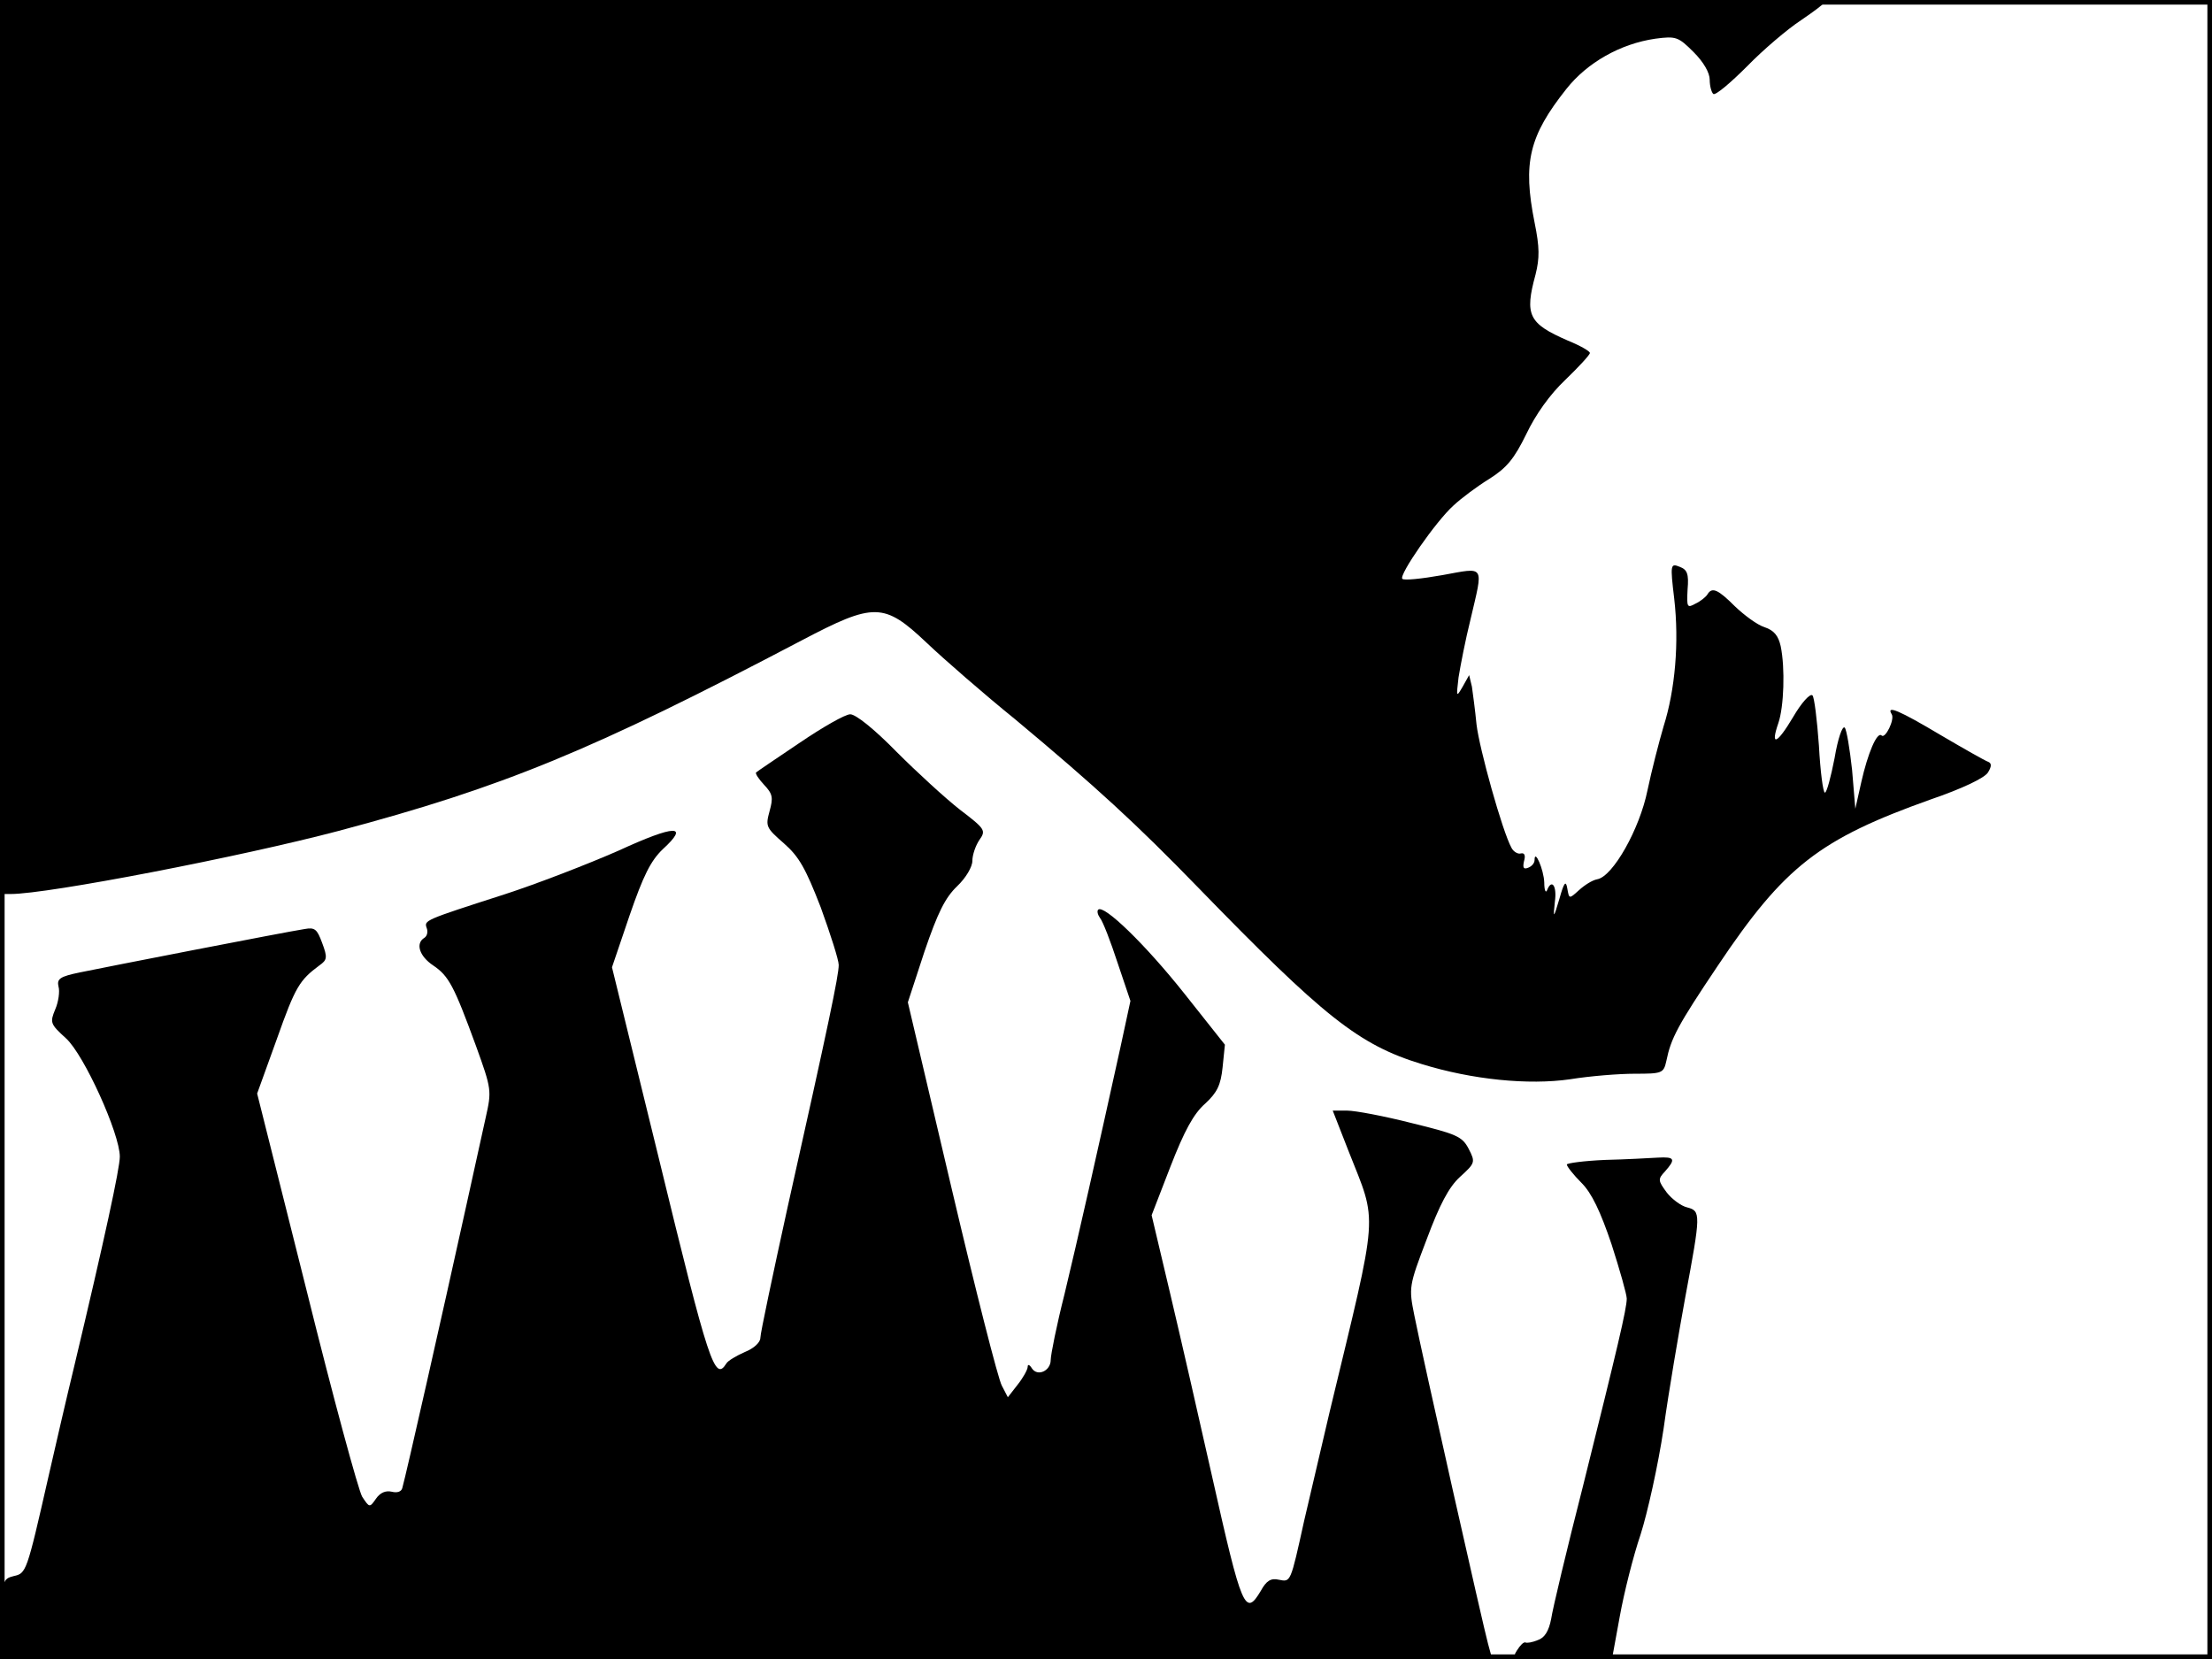 <?xml version="1.0" standalone="no"?>
<!DOCTYPE svg PUBLIC "-//W3C//DTD SVG 20010904//EN"
 "http://www.w3.org/TR/2001/REC-SVG-20010904/DTD/svg10.dtd">
<svg version="1.0" xmlns="http://www.w3.org/2000/svg"
 width="480pt" height="360pt" viewBox="0 0 480 360"
 preserveAspectRatio="xMidYMid meet">
<rect width="1" height="360" fill="#000000"/>
<rect x="479" width="1" height="360" fill="#000000"/>
<rect width="480" height="1" fill="#000000"/>
<rect y="359" width="480" height="1" fill="#000000"/>
<g transform="translate(0,360) scale(0.1,-0.1)"
fill="#000000" stroke="none">
<path d="M0 2630 l0 -970 23 0 c82 0 500 81 712 137 357 95 549 174 1004 413
158 83 179 83 272 -5 38 -36 124 -111 192 -166 175 -146 264 -228 396 -364
274 -282 349 -342 486 -384 110 -34 232 -46 322 -33 43 7 106 12 140 12 60 0
63 1 69 28 10 49 24 76 112 207 144 215 220 274 461 360 70 24 118 47 125 59
8 13 8 20 0 23 -6 2 -52 28 -103 58 -89 53 -119 66 -106 45 7 -11 -14 -54 -22
-46 -10 9 -30 -39 -44 -101 l-13 -58 -7 84 c-5 46 -12 88 -16 92 -5 5 -15 -24
-22 -66 -8 -41 -17 -75 -21 -75 -4 0 -10 46 -13 102 -4 56 -10 105 -14 109 -5
5 -24 -16 -42 -47 -35 -59 -50 -65 -32 -13 12 35 15 119 5 167 -5 22 -14 34
-35 41 -16 5 -44 26 -64 45 -37 37 -50 43 -60 26 -3 -5 -15 -15 -26 -20 -18
-10 -19 -8 -17 31 3 34 -1 43 -17 49 -20 8 -21 6 -12 -69 11 -95 2 -198 -23
-277 -10 -34 -26 -96 -35 -139 -17 -84 -75 -187 -109 -193 -11 -2 -28 -13 -40
-24 -21 -19 -21 -19 -25 4 -3 18 -7 14 -17 -22 -13 -44 -14 -44 -10 -7 5 35
-7 51 -17 25 -3 -7 -6 1 -6 17 -1 28 -21 74 -21 49 0 -7 -6 -14 -14 -17 -10
-4 -12 0 -9 14 4 13 1 19 -7 17 -6 -2 -16 4 -20 12 -20 36 -70 216 -76 268 -3
31 -8 68 -10 82 l-6 25 -14 -25 c-14 -24 -14 -23 -9 20 4 25 15 82 26 126 28
120 33 113 -61 96 -45 -8 -84 -12 -87 -8 -8 8 73 125 111 159 17 16 52 42 78
58 38 24 54 44 80 97 20 42 51 86 85 118 29 28 53 54 53 58 0 4 -21 16 -48 27
-85 37 -94 55 -70 143 9 36 9 59 -2 113 -26 130 -12 188 69 290 45 57 117 98
193 109 45 6 50 4 83 -29 22 -22 35 -45 35 -60 0 -14 4 -28 8 -31 5 -3 37 24
73 60 35 36 88 81 117 100 28 19 52 37 52 40 0 2 -891 4 -1980 4 l-1980 0 0
-970z"/>
<path d="M1735 1988 c-49 -33 -92 -62 -94 -64 -3 -2 5 -14 17 -27 19 -20 20
-28 12 -57 -9 -33 -8 -36 31 -70 33 -29 47 -54 80 -139 21 -58 39 -114 39
-125 0 -23 -22 -128 -111 -526 -32 -146 -59 -273 -59 -283 0 -10 -14 -23 -34
-31 -18 -8 -37 -19 -40 -25 -25 -40 -38 0 -146 444 l-102 416 38 112 c30 87
46 119 72 144 59 54 28 54 -96 -3 -66 -29 -177 -72 -248 -95 -174 -56 -174
-56 -168 -73 3 -8 1 -17 -5 -21 -20 -12 -11 -40 19 -60 34 -23 45 -44 93 -175
34 -94 34 -97 21 -155 -7 -33 -27 -121 -43 -195 -51 -231 -129 -577 -138 -609
-2 -8 -11 -11 -23 -8 -13 3 -25 -2 -34 -15 -14 -20 -14 -20 -30 4 -8 13 -63
215 -121 449 l-107 426 43 119 c40 113 49 127 92 159 17 12 18 17 6 49 -11 30
-16 34 -38 30 -45 -7 -434 -83 -487 -94 -44 -9 -51 -14 -47 -31 3 -10 0 -33
-7 -49 -12 -29 -11 -32 23 -63 39 -35 117 -207 117 -257 0 -25 -33 -178 -99
-455 -16 -66 -41 -174 -56 -240 -47 -207 -48 -209 -75 -215 -24 -6 -25 -10
-28 -93 l-3 -87 1620 0 1619 0 -9 33 c-10 36 -141 617 -160 713 -12 60 -12 63
27 165 28 75 48 113 72 135 33 30 34 32 19 61 -14 27 -26 32 -124 56 -59 15
-122 27 -140 27 l-31 0 34 -87 c64 -163 67 -119 -41 -568 -18 -77 -43 -183
-55 -235 -30 -136 -29 -133 -55 -128 -17 4 -27 -2 -39 -24 -34 -57 -41 -41
-106 249 -28 125 -69 304 -91 397 l-40 169 41 106 c30 77 50 114 75 136 26 24
34 40 38 79 l5 49 -88 111 c-85 107 -175 194 -187 182 -3 -3 -1 -11 4 -18 6
-7 23 -51 38 -97 l28 -83 -22 -102 c-50 -227 -93 -418 -121 -534 -17 -67 -30
-132 -30 -143 0 -24 -29 -37 -41 -18 -5 8 -9 9 -9 3 0 -6 -10 -24 -22 -39
l-21 -27 -13 25 c-8 14 -57 207 -109 428 l-95 404 36 110 c29 85 45 117 71
142 19 18 33 42 33 55 0 13 7 33 15 45 15 21 13 24 -42 66 -32 25 -94 82 -138
126 -48 49 -88 81 -100 81 -11 0 -60 -28 -110 -62z"/>
<path d="M3483 1083 c-46 -2 -83 -7 -83 -10 0 -4 14 -22 32 -40 22 -22 41 -62
65 -133 18 -56 33 -109 33 -118 0 -22 -20 -106 -95 -407 -35 -137 -66 -267
-69 -288 -5 -26 -14 -41 -29 -46 -12 -5 -24 -7 -27 -5 -4 1 -11 -6 -18 -17
-12 -18 -8 -19 97 -19 l109 0 17 93 c9 50 29 130 45 177 15 47 38 150 50 230
11 80 33 208 47 285 34 182 34 187 4 195 -13 3 -33 18 -44 32 -19 26 -20 29
-4 46 24 27 21 32 -15 30 -18 -1 -70 -4 -115 -5z"/>
</g>
</svg>
